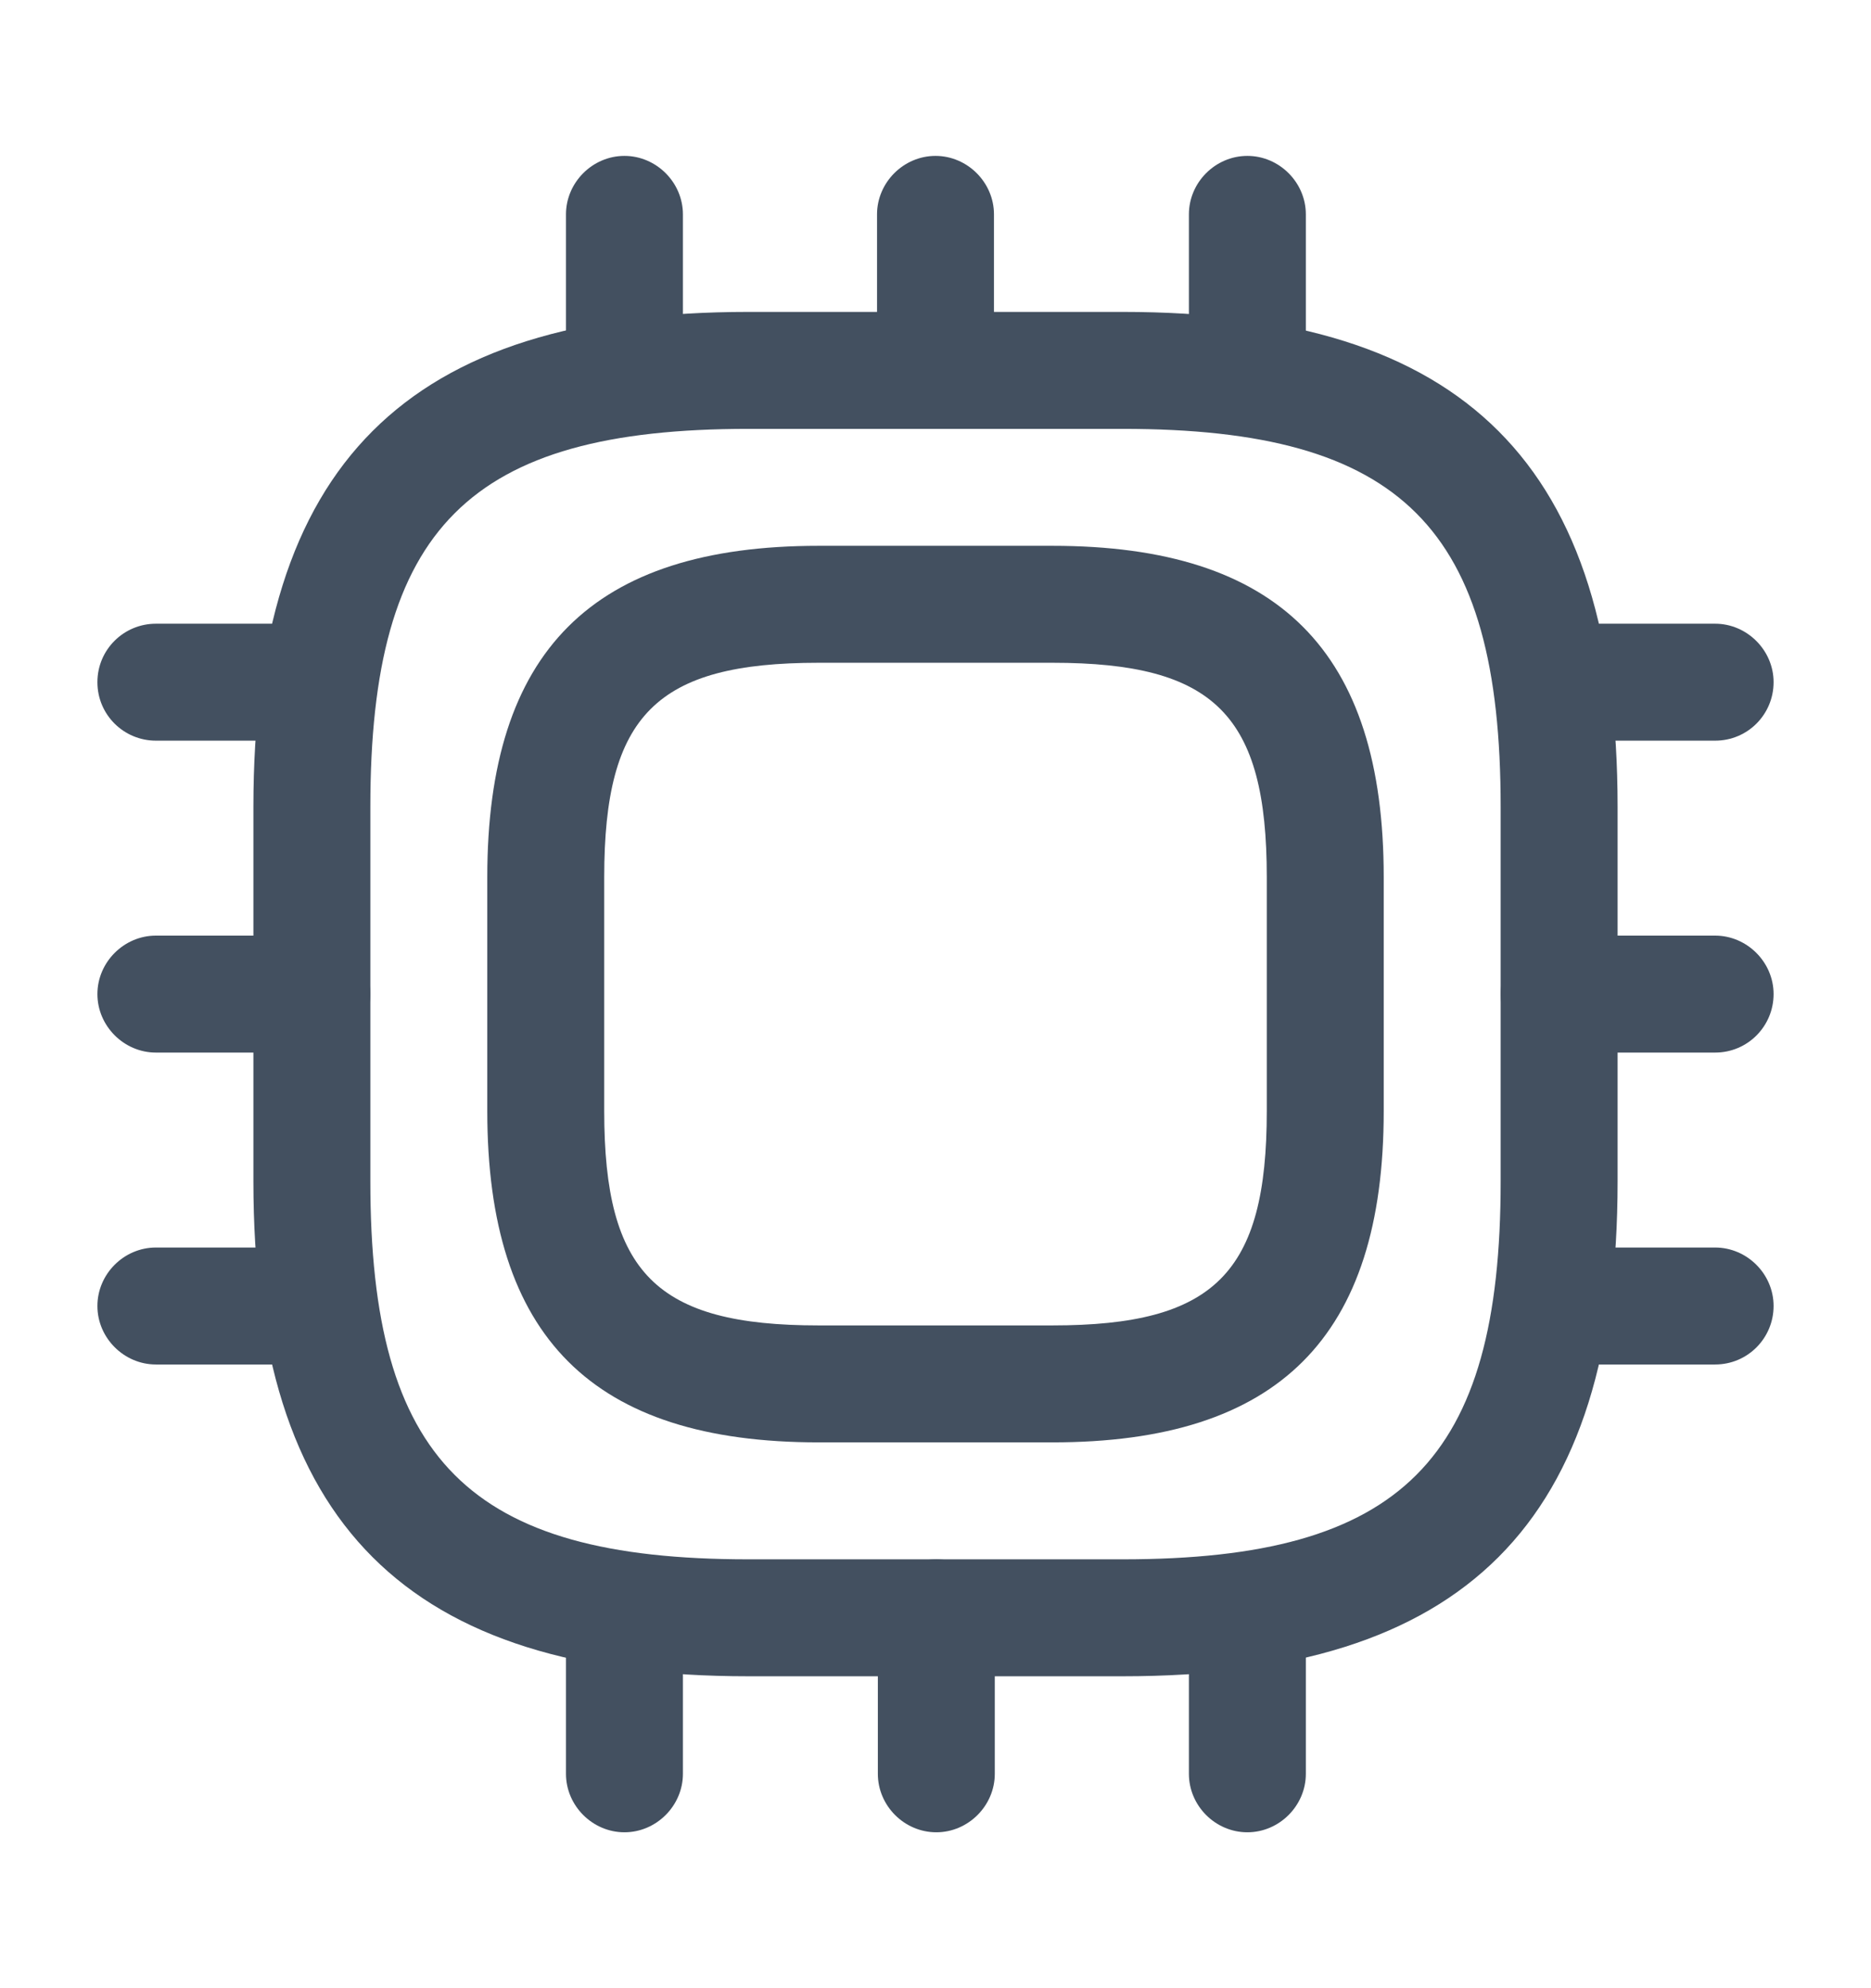 <svg xmlns="http://www.w3.org/2000/svg" width="16" height="17" viewBox="0 0 16 17" fill="none">
  <path d="M9.6 14.333H6.4C3.473 14.333 2.167 13.027 2.167 10.1V6.9C2.167 3.973 3.473 2.667 6.4 2.667H9.6C12.527 2.667 13.833 3.973 13.833 6.9V10.1C13.833 13.027 12.527 14.333 9.6 14.333ZM6.4 3.667C4.013 3.667 3.167 4.513 3.167 6.9V10.1C3.167 12.487 4.013 13.333 6.4 13.333H9.6C11.987 13.333 12.833 12.487 12.833 10.1V6.9C12.833 4.513 11.987 3.667 9.6 3.667H6.4Z" fill="#435060"/>
  <path d="M9 12.333H7C5.067 12.333 4.167 11.433 4.167 9.5V7.5C4.167 5.567 5.067 4.667 7 4.667H9C10.933 4.667 11.833 5.567 11.833 7.5V9.5C11.833 11.433 10.933 12.333 9 12.333ZM7 5.667C5.613 5.667 5.167 6.113 5.167 7.5V9.5C5.167 10.887 5.613 11.333 7 11.333H9C10.387 11.333 10.833 10.887 10.833 9.5V7.5C10.833 6.113 10.387 5.667 9 5.667H7Z" fill="#435060"/>
  <path d="M5.34 3.667C5.06 3.667 4.84 3.44 4.84 3.167V1.833C4.84 1.56 5.067 1.333 5.34 1.333C5.613 1.333 5.84 1.56 5.84 1.833V3.167C5.84 3.44 5.613 3.667 5.34 3.667Z" fill="#435060"/>
  <path d="M8 3.667C7.727 3.667 7.5 3.44 7.5 3.167V1.833C7.5 1.56 7.727 1.333 8 1.333C8.273 1.333 8.5 1.56 8.5 1.833V3.167C8.5 3.44 8.273 3.667 8 3.667Z" fill="#435060"/>
  <path d="M10.667 3.667C10.393 3.667 10.167 3.44 10.167 3.167V1.833C10.167 1.56 10.393 1.333 10.667 1.333C10.94 1.333 11.167 1.56 11.167 1.833V3.167C11.167 3.44 10.94 3.667 10.667 3.667Z" fill="#435060"/>
  <path d="M14.667 6.333H13.333C13.06 6.333 12.833 6.107 12.833 5.833C12.833 5.56 13.06 5.333 13.333 5.333H14.667C14.94 5.333 15.167 5.56 15.167 5.833C15.167 6.107 14.947 6.333 14.667 6.333Z" fill="#435060"/>
  <path d="M14.667 9H13.333C13.06 9 12.833 8.773 12.833 8.5C12.833 8.227 13.06 8 13.333 8H14.667C14.94 8 15.167 8.227 15.167 8.5C15.167 8.773 14.947 9 14.667 9Z" fill="#435060"/>
  <path d="M14.667 11.667H13.333C13.06 11.667 12.833 11.44 12.833 11.167C12.833 10.893 13.06 10.667 13.333 10.667H14.667C14.94 10.667 15.167 10.893 15.167 11.167C15.167 11.44 14.947 11.667 14.667 11.667Z" fill="#435060"/>
  <path d="M10.667 15.667C10.393 15.667 10.167 15.44 10.167 15.167V13.833C10.167 13.56 10.393 13.333 10.667 13.333C10.94 13.333 11.167 13.56 11.167 13.833V15.167C11.167 15.44 10.94 15.667 10.667 15.667Z" fill="#435060"/>
  <path d="M8.007 15.667C7.733 15.667 7.507 15.44 7.507 15.167V13.833C7.507 13.56 7.733 13.333 8.007 13.333C8.28 13.333 8.507 13.56 8.507 13.833V15.167C8.507 15.44 8.28 15.667 8.007 15.667Z" fill="#435060"/>
  <path d="M5.34 15.667C5.067 15.667 4.84 15.44 4.84 15.167V13.833C4.84 13.56 5.067 13.333 5.34 13.333C5.613 13.333 5.84 13.56 5.84 13.833V15.167C5.84 15.44 5.613 15.667 5.34 15.667Z" fill="#435060"/>
  <path d="M2.667 6.333H1.333C1.06 6.333 0.833 6.113 0.833 5.833C0.833 5.553 1.06 5.333 1.333 5.333H2.667C2.94 5.333 3.167 5.56 3.167 5.833C3.167 6.107 2.947 6.333 2.667 6.333Z" fill="#435060"/>
  <path d="M2.667 9H1.333C1.06 9 0.833 8.773 0.833 8.5C0.833 8.227 1.06 8 1.333 8H2.667C2.94 8 3.167 8.227 3.167 8.5C3.167 8.773 2.947 9 2.667 9Z" fill="#435060"/>
  <path d="M2.667 11.667H1.333C1.06 11.667 0.833 11.44 0.833 11.167C0.833 10.893 1.06 10.667 1.333 10.667H2.667C2.94 10.667 3.167 10.893 3.167 11.167C3.167 11.44 2.947 11.667 2.667 11.667Z" fill="#435060"/>
</svg>